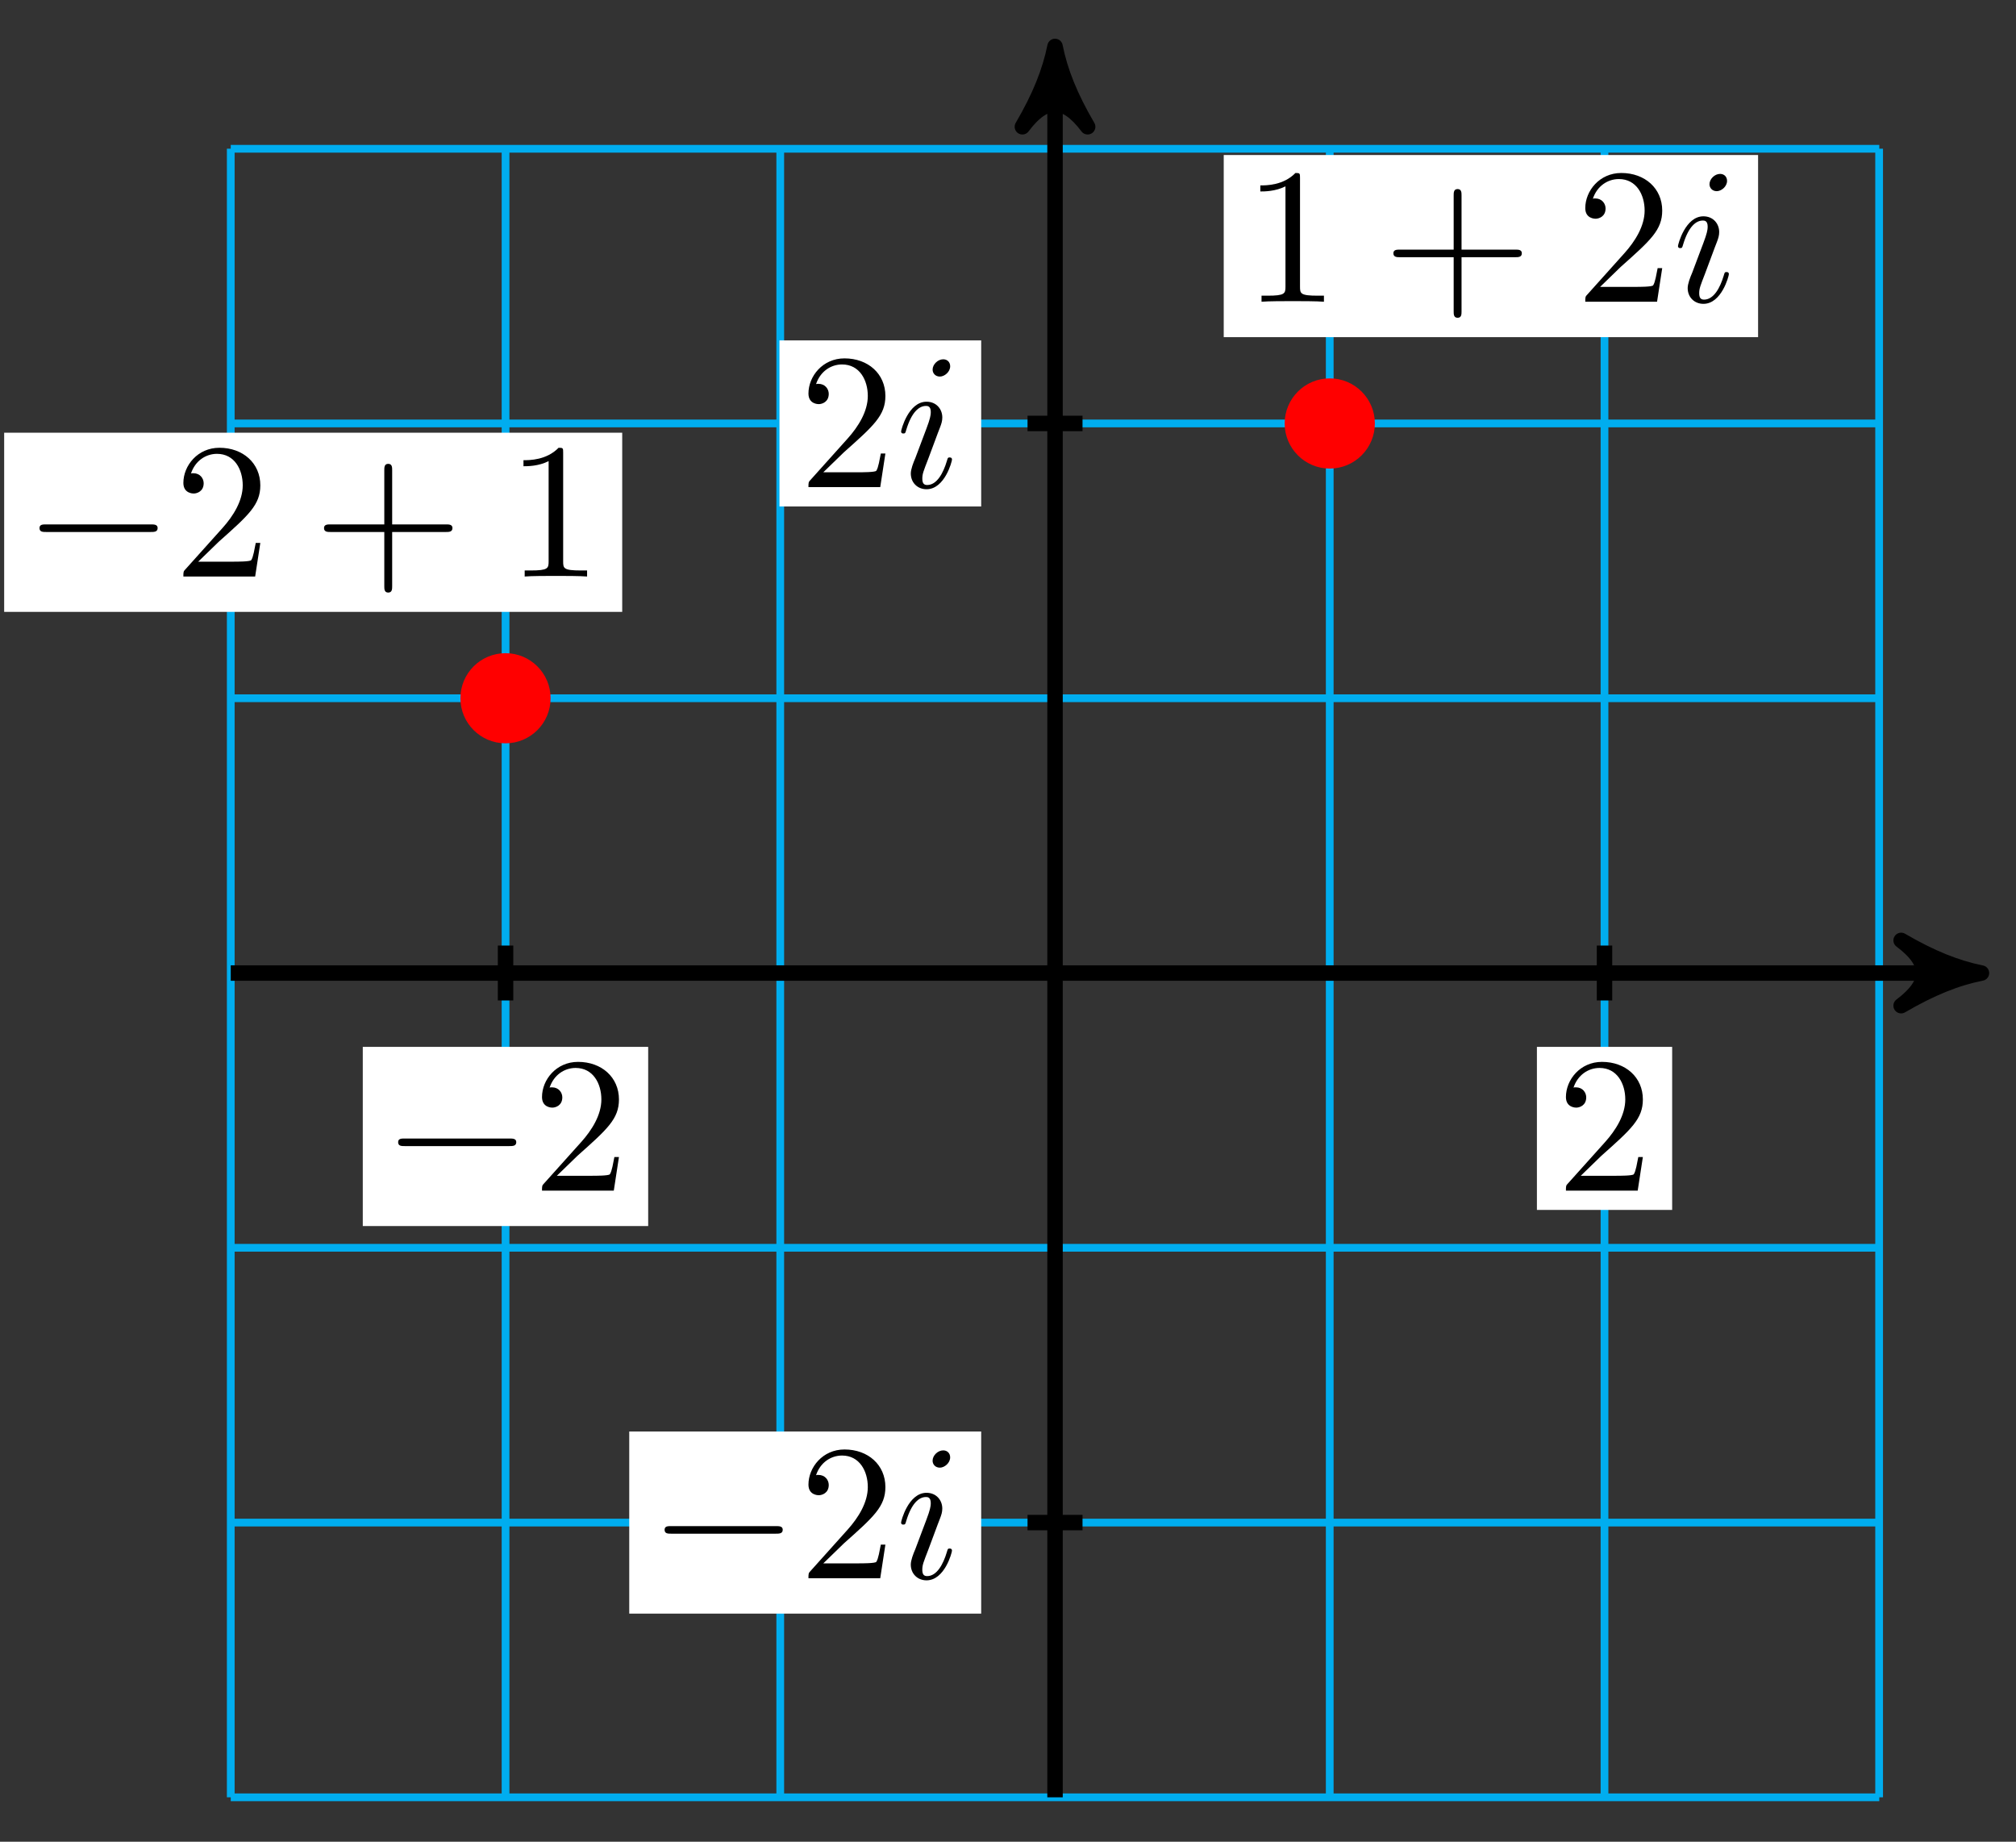 <?xml version="1.0" encoding="UTF-8"?>
<svg xmlns="http://www.w3.org/2000/svg" xmlns:xlink="http://www.w3.org/1999/xlink" width="104pt" height="95pt" viewBox="0 0 104 95" version="1.1">
<rect x="0" y="0" width="104" height="95" fill="#333333" stroke="none"/>
<defs>
<g>
<symbol overflow="visible" id="glyph0-0">
<path style="stroke:none;" d=""/>
</symbol>
<symbol overflow="visible" id="glyph0-1">
<path style="stroke:none;" d="M 1.266 -0.766 L 2.328 -1.797 C 3.875 -3.172 4.469 -3.703 4.469 -4.703 C 4.469 -5.844 3.578 -6.641 2.359 -6.641 C 1.234 -6.641 0.5 -5.719 0.5 -4.828 C 0.5 -4.281 1 -4.281 1.031 -4.281 C 1.203 -4.281 1.547 -4.391 1.547 -4.812 C 1.547 -5.062 1.359 -5.328 1.016 -5.328 C 0.938 -5.328 0.922 -5.328 0.891 -5.312 C 1.109 -5.969 1.656 -6.328 2.234 -6.328 C 3.141 -6.328 3.562 -5.516 3.562 -4.703 C 3.562 -3.906 3.078 -3.125 2.516 -2.5 L 0.609 -0.375 C 0.5 -0.266 0.5 -0.234 0.5 0 L 4.203 0 L 4.469 -1.734 L 4.234 -1.734 C 4.172 -1.438 4.109 -1 4 -0.844 C 3.938 -0.766 3.281 -0.766 3.062 -0.766 Z M 1.266 -0.766 "/>
</symbol>
<symbol overflow="visible" id="glyph0-2">
<path style="stroke:none;" d="M 2.938 -6.375 C 2.938 -6.625 2.938 -6.641 2.703 -6.641 C 2.078 -6 1.203 -6 0.891 -6 L 0.891 -5.688 C 1.094 -5.688 1.672 -5.688 2.188 -5.953 L 2.188 -0.781 C 2.188 -0.422 2.156 -0.312 1.266 -0.312 L 0.953 -0.312 L 0.953 0 C 1.297 -0.031 2.156 -0.031 2.562 -0.031 C 2.953 -0.031 3.828 -0.031 4.172 0 L 4.172 -0.312 L 3.859 -0.312 C 2.953 -0.312 2.938 -0.422 2.938 -0.781 Z M 2.938 -6.375 "/>
</symbol>
<symbol overflow="visible" id="glyph0-3">
<path style="stroke:none;" d="M 4.078 -2.297 L 6.859 -2.297 C 7 -2.297 7.188 -2.297 7.188 -2.5 C 7.188 -2.688 7 -2.688 6.859 -2.688 L 4.078 -2.688 L 4.078 -5.484 C 4.078 -5.625 4.078 -5.812 3.875 -5.812 C 3.672 -5.812 3.672 -5.625 3.672 -5.484 L 3.672 -2.688 L 0.891 -2.688 C 0.75 -2.688 0.562 -2.688 0.562 -2.5 C 0.562 -2.297 0.75 -2.297 0.891 -2.297 L 3.672 -2.297 L 3.672 0.5 C 3.672 0.641 3.672 0.828 3.875 0.828 C 4.078 0.828 4.078 0.641 4.078 0.5 Z M 4.078 -2.297 "/>
</symbol>
<symbol overflow="visible" id="glyph1-0">
<path style="stroke:none;" d=""/>
</symbol>
<symbol overflow="visible" id="glyph1-1">
<path style="stroke:none;" d="M 6.562 -2.297 C 6.734 -2.297 6.922 -2.297 6.922 -2.5 C 6.922 -2.688 6.734 -2.688 6.562 -2.688 L 1.172 -2.688 C 1 -2.688 0.828 -2.688 0.828 -2.5 C 0.828 -2.297 1 -2.297 1.172 -2.297 Z M 6.562 -2.297 "/>
</symbol>
<symbol overflow="visible" id="glyph2-0">
<path style="stroke:none;" d=""/>
</symbol>
<symbol overflow="visible" id="glyph2-1">
<path style="stroke:none;" d="M 2.828 -6.234 C 2.828 -6.438 2.688 -6.594 2.469 -6.594 C 2.188 -6.594 1.922 -6.328 1.922 -6.062 C 1.922 -5.875 2.062 -5.703 2.297 -5.703 C 2.531 -5.703 2.828 -5.938 2.828 -6.234 Z M 2.078 -2.484 C 2.188 -2.766 2.188 -2.797 2.297 -3.062 C 2.375 -3.266 2.422 -3.406 2.422 -3.594 C 2.422 -4.031 2.109 -4.406 1.609 -4.406 C 0.672 -4.406 0.297 -2.953 0.297 -2.875 C 0.297 -2.766 0.391 -2.766 0.406 -2.766 C 0.516 -2.766 0.516 -2.797 0.562 -2.953 C 0.844 -3.891 1.234 -4.188 1.578 -4.188 C 1.656 -4.188 1.828 -4.188 1.828 -3.875 C 1.828 -3.656 1.75 -3.453 1.719 -3.344 C 1.641 -3.094 1.188 -1.938 1.031 -1.5 C 0.922 -1.25 0.797 -0.922 0.797 -0.703 C 0.797 -0.234 1.141 0.109 1.609 0.109 C 2.547 0.109 2.922 -1.328 2.922 -1.422 C 2.922 -1.531 2.828 -1.531 2.797 -1.531 C 2.703 -1.531 2.703 -1.5 2.656 -1.344 C 2.469 -0.719 2.141 -0.109 1.641 -0.109 C 1.469 -0.109 1.391 -0.203 1.391 -0.438 C 1.391 -0.688 1.453 -0.828 1.688 -1.438 Z M 2.078 -2.484 "/>
</symbol>
</g>
</defs>
<g id="surface1">
<path style="fill:none;stroke-width:0.399;stroke-linecap:butt;stroke-linejoin:miter;stroke:rgb(0%,67.839%,93.729%);stroke-opacity:1;stroke-miterlimit:10;" d="M -42.521 -42.519 L 42.522 -42.519 M -42.521 -28.348 L 42.522 -28.348 M -42.521 -14.173 L 42.522 -14.173 M -42.521 -0.002 L 42.522 -0.002 M -42.521 14.173 L 42.522 14.173 M -42.521 28.348 L 42.522 28.348 M -42.521 42.516 L 42.522 42.516 M -42.521 -42.519 L -42.521 42.52 M -28.345 -42.519 L -28.345 42.52 M -14.174 -42.519 L -14.174 42.52 M 0.001 -42.519 L 0.001 42.52 M 14.172 -42.519 L 14.172 42.52 M 28.347 -42.519 L 28.347 42.52 M 42.514 -42.519 L 42.514 42.52 " transform="matrix(1,0,0,-1,54.425,50.19)"/>
<path style="fill:none;stroke-width:0.797;stroke-linecap:butt;stroke-linejoin:miter;stroke:rgb(0%,0%,0%);stroke-opacity:1;stroke-miterlimit:10;" d="M -42.521 -0.002 L 46.756 -0.002 " transform="matrix(1,0,0,-1,54.425,50.19)"/>
<path style="fill-rule:nonzero;fill:rgb(0%,0%,0%);fill-opacity:1;stroke-width:0.797;stroke-linecap:butt;stroke-linejoin:round;stroke:rgb(0%,0%,0%);stroke-opacity:1;stroke-miterlimit:10;" d="M 1.036 -0.002 C -0.26 0.26 -1.553 0.776 -3.108 1.682 C -1.553 0.518 -1.553 -0.517 -3.108 -1.685 C -1.553 -0.779 -0.26 -0.259 1.036 -0.002 Z M 1.036 -0.002 " transform="matrix(1,0,0,-1,101.182,50.19)"/>
<path style="fill:none;stroke-width:0.797;stroke-linecap:butt;stroke-linejoin:miter;stroke:rgb(0%,0%,0%);stroke-opacity:1;stroke-miterlimit:10;" d="M 0.001 -42.519 L 0.001 46.754 " transform="matrix(1,0,0,-1,54.425,50.19)"/>
<path style="fill-rule:nonzero;fill:rgb(0%,0%,0%);fill-opacity:1;stroke-width:0.797;stroke-linecap:butt;stroke-linejoin:round;stroke:rgb(0%,0%,0%);stroke-opacity:1;stroke-miterlimit:10;" d="M 1.038 -0.001 C -0.259 0.261 -1.556 0.777 -3.106 1.683 C -1.556 0.519 -1.556 -0.516 -3.106 -1.684 C -1.556 -0.778 -0.259 -0.259 1.038 -0.001 Z M 1.038 -0.001 " transform="matrix(0,-1,-1,0,54.425,3.433)"/>
<path style="fill:none;stroke-width:0.797;stroke-linecap:butt;stroke-linejoin:miter;stroke:rgb(0%,0%,0%);stroke-opacity:1;stroke-miterlimit:10;" d="M 28.347 1.416 L 28.347 -1.416 " transform="matrix(1,0,0,-1,54.425,50.19)"/>
<path style=" stroke:none;fill-rule:nonzero;fill:rgb(100%,100%,100%);fill-opacity:1;" d="M 79.285 62.41 L 86.262 62.41 L 86.262 54 L 79.285 54 Z M 79.285 62.41 "/>
<g style="fill:rgb(0%,0%,0%);fill-opacity:1;">
  <use xlink:href="#glyph0-1" x="80.282" y="61.415"/>
</g>
<path style="fill:none;stroke-width:0.797;stroke-linecap:butt;stroke-linejoin:miter;stroke:rgb(0%,0%,0%);stroke-opacity:1;stroke-miterlimit:10;" d="M -28.345 1.416 L -28.345 -1.416 " transform="matrix(1,0,0,-1,54.425,50.19)"/>
<path style=" stroke:none;fill-rule:nonzero;fill:rgb(100%,100%,100%);fill-opacity:1;" d="M 18.715 63.242 L 33.438 63.242 L 33.438 54 L 18.715 54 Z M 18.715 63.242 "/>
<g style="fill:rgb(0%,0%,0%);fill-opacity:1;">
  <use xlink:href="#glyph1-1" x="19.711" y="61.415"/>
</g>
<g style="fill:rgb(0%,0%,0%);fill-opacity:1;">
  <use xlink:href="#glyph0-1" x="27.461" y="61.415"/>
</g>
<path style="fill:none;stroke-width:0.797;stroke-linecap:butt;stroke-linejoin:miter;stroke:rgb(0%,0%,0%);stroke-opacity:1;stroke-miterlimit:10;" d="M 1.419 28.348 L -1.417 28.348 " transform="matrix(1,0,0,-1,54.425,50.19)"/>
<path style=" stroke:none;fill-rule:nonzero;fill:rgb(100%,100%,100%);fill-opacity:1;" d="M 40.211 26.125 L 50.617 26.125 L 50.617 17.559 L 40.211 17.559 Z M 40.211 26.125 "/>
<g style="fill:rgb(0%,0%,0%);fill-opacity:1;">
  <use xlink:href="#glyph0-1" x="41.206" y="25.127"/>
</g>
<g style="fill:rgb(0%,0%,0%);fill-opacity:1;">
  <use xlink:href="#glyph2-1" x="46.189" y="25.127"/>
</g>
<path style="fill:none;stroke-width:0.797;stroke-linecap:butt;stroke-linejoin:miter;stroke:rgb(0%,0%,0%);stroke-opacity:1;stroke-miterlimit:10;" d="M 1.419 -28.348 L -1.417 -28.348 " transform="matrix(1,0,0,-1,54.425,50.19)"/>
<path style=" stroke:none;fill-rule:nonzero;fill:rgb(100%,100%,100%);fill-opacity:1;" d="M 32.461 83.234 L 50.617 83.234 L 50.617 73.84 L 32.461 73.84 Z M 32.461 83.234 "/>
<g style="fill:rgb(0%,0%,0%);fill-opacity:1;">
  <use xlink:href="#glyph1-1" x="33.457" y="81.408"/>
</g>
<g style="fill:rgb(0%,0%,0%);fill-opacity:1;">
  <use xlink:href="#glyph0-1" x="41.206" y="81.408"/>
</g>
<g style="fill:rgb(0%,0%,0%);fill-opacity:1;">
  <use xlink:href="#glyph2-1" x="46.188" y="81.408"/>
</g>
<path style="fill-rule:nonzero;fill:rgb(100%,0%,0%);fill-opacity:1;stroke-width:0.399;stroke-linecap:butt;stroke-linejoin:miter;stroke:rgb(100%,0%,0%);stroke-opacity:1;stroke-miterlimit:10;" d="M 16.301 28.348 C 16.301 29.52 15.348 30.473 14.172 30.473 C 13 30.473 12.047 29.52 12.047 28.348 C 12.047 27.173 13 26.22 14.172 26.22 C 15.348 26.22 16.301 27.173 16.301 28.348 Z M 16.301 28.348 " transform="matrix(1,0,0,-1,54.425,50.19)"/>
<path style=" stroke:none;fill-rule:nonzero;fill:rgb(100%,100%,100%);fill-opacity:1;" d="M 63.129 17.391 L 90.695 17.391 L 90.695 7.996 L 63.129 7.996 Z M 63.129 17.391 "/>
<g style="fill:rgb(0%,0%,0%);fill-opacity:1;">
  <use xlink:href="#glyph0-2" x="64.126" y="15.564"/>
</g>
<g style="fill:rgb(0%,0%,0%);fill-opacity:1;">
  <use xlink:href="#glyph0-3" x="71.319" y="15.564"/>
</g>
<g style="fill:rgb(0%,0%,0%);fill-opacity:1;">
  <use xlink:href="#glyph0-1" x="81.28" y="15.564"/>
</g>
<g style="fill:rgb(0%,0%,0%);fill-opacity:1;">
  <use xlink:href="#glyph2-1" x="86.266" y="15.564"/>
</g>
<path style="fill-rule:nonzero;fill:rgb(100%,0%,0%);fill-opacity:1;stroke-width:0.399;stroke-linecap:butt;stroke-linejoin:miter;stroke:rgb(100%,0%,0%);stroke-opacity:1;stroke-miterlimit:10;" d="M -26.221 14.173 C -26.221 15.349 -27.174 16.298 -28.345 16.298 C -29.521 16.298 -30.474 15.349 -30.474 14.173 C -30.474 12.998 -29.521 12.048 -28.345 12.048 C -27.174 12.048 -26.221 12.998 -26.221 14.173 Z M -26.221 14.173 " transform="matrix(1,0,0,-1,54.425,50.19)"/>
<path style=" stroke:none;fill-rule:nonzero;fill:rgb(100%,100%,100%);fill-opacity:1;" d="M 0.215 31.562 L 32.098 31.562 L 32.098 22.32 L 0.215 22.32 Z M 0.215 31.562 "/>
<g style="fill:rgb(0%,0%,0%);fill-opacity:1;">
  <use xlink:href="#glyph1-1" x="1.21" y="29.738"/>
</g>
<g style="fill:rgb(0%,0%,0%);fill-opacity:1;">
  <use xlink:href="#glyph0-1" x="8.96" y="29.738"/>
</g>
<g style="fill:rgb(0%,0%,0%);fill-opacity:1;">
  <use xlink:href="#glyph0-3" x="16.153" y="29.738"/>
</g>
<g style="fill:rgb(0%,0%,0%);fill-opacity:1;">
  <use xlink:href="#glyph0-2" x="26.114" y="29.738"/>
</g>
</g>
</svg>
